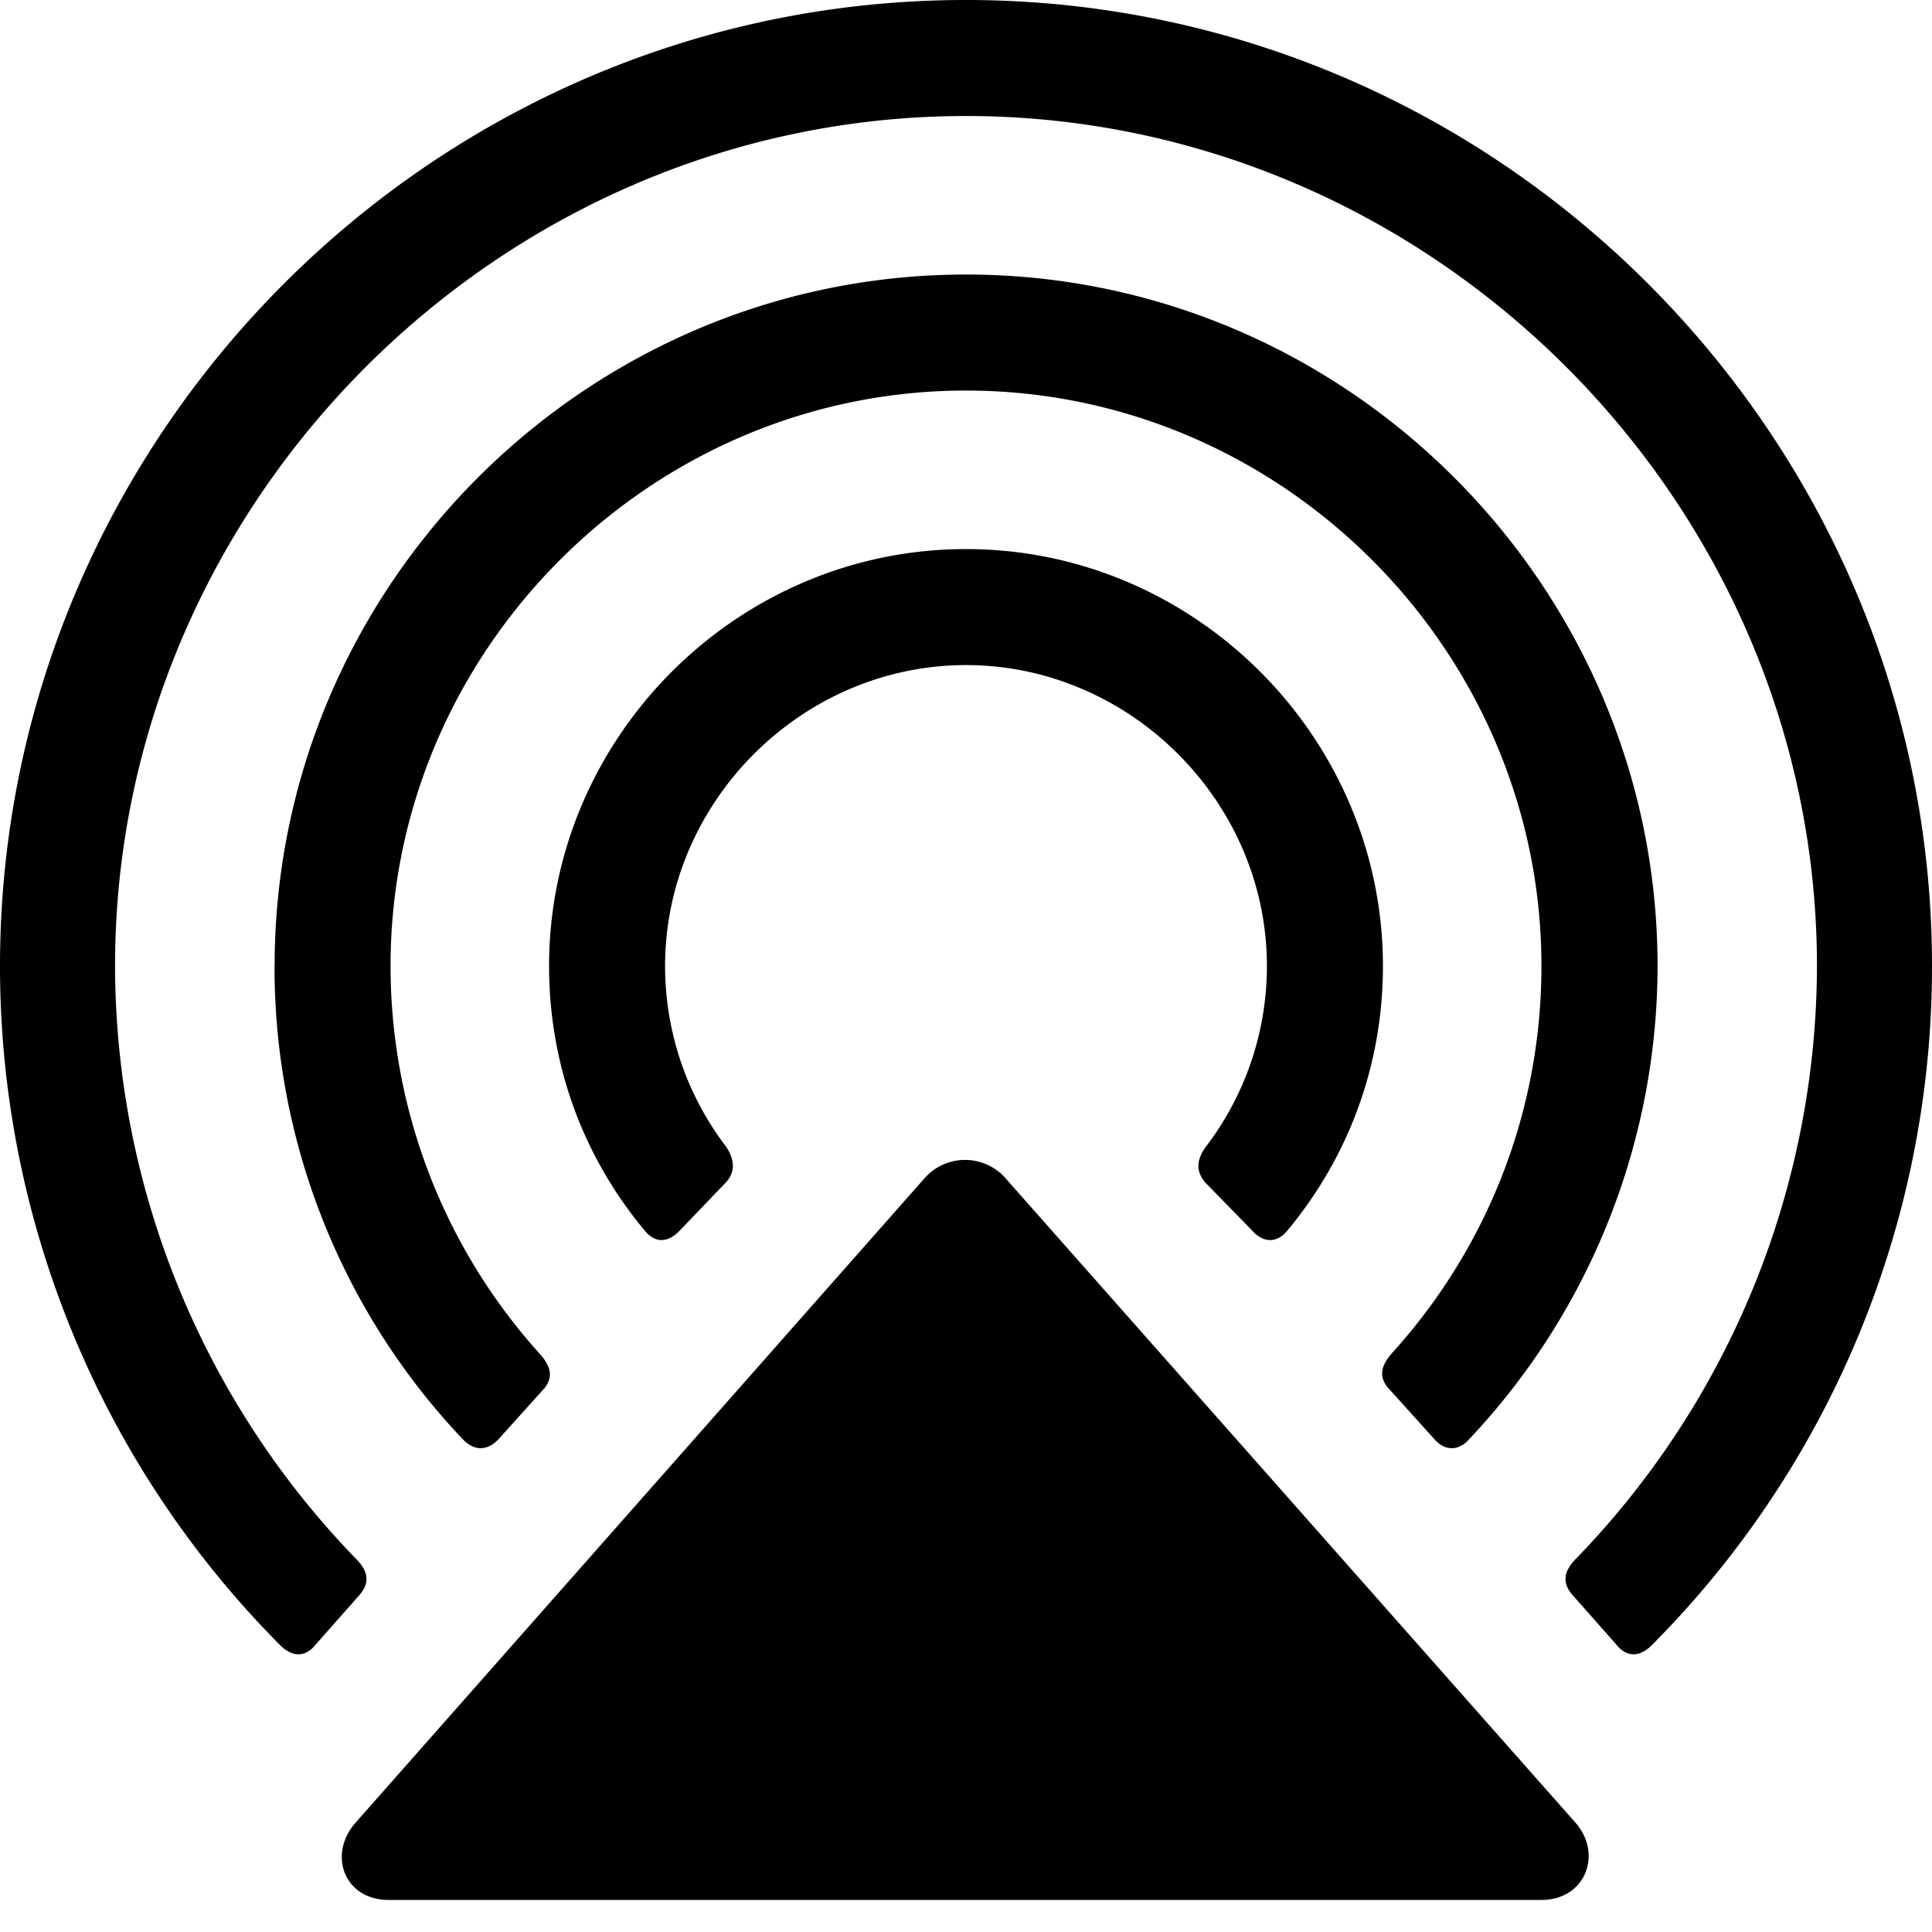 <svg class="svg" viewBox="0 0 20 20" xmlns="http://www.w3.org/2000/svg">
    <path d="M0 10a9.97 9.97 0 0 0 2.9 7.031c.127.127.264.127.371-.01l.44-.498c.117-.127.107-.244-.01-.37A8.84 8.84 0 0 1 1.191 10c0-4.805 3.985-8.799 8.809-8.799S18.809 5.195 18.809 10a8.84 8.84 0 0 1-2.51 6.152c-.117.127-.127.244-.01.371l.44.498c.107.137.244.137.37.01A9.952 9.952 0 0 0 20 10c0-5.479-4.482-10-10-10S0 4.521 0 10Zm2.842 0a7.1 7.1 0 0 0 1.943 4.893c.127.136.264.127.381 0l.44-.489c.126-.127.107-.244-.01-.38A5.99 5.99 0 0 1 4.043 10c0-3.262 2.686-5.957 5.957-5.957S15.957 6.738 15.957 10c0 1.543-.586 2.95-1.553 4.014-.117.136-.136.254-.01.38l.45.499c.107.127.254.136.37 0A7.144 7.144 0 0 0 17.159 10c0-3.926-3.213-7.158-7.158-7.158-3.945 0-7.158 3.232-7.158 7.158Zm.84 8.867c-.293.332-.118.801.341.801h11.934c.459 0 .635-.479.352-.8l-5.899-6.67a.558.558 0 0 0-.84 0ZM5.684 10c0 1.035.36 1.982.986 2.734.107.137.244.137.371 0l.459-.478c.117-.117.107-.244.02-.381A3.08 3.08 0 0 1 6.885 10C6.885 8.3 8.3 6.885 10 6.885c1.7 0 3.115 1.416 3.115 3.115a3.08 3.08 0 0 1-.635 1.875c-.097.137-.107.264.02.39l.459.47c.117.136.264.136.371 0 .625-.753.986-1.7.986-2.735 0-2.363-1.943-4.316-4.316-4.316-2.373 0-4.316 1.953-4.316 4.316Z"/>
</svg>
